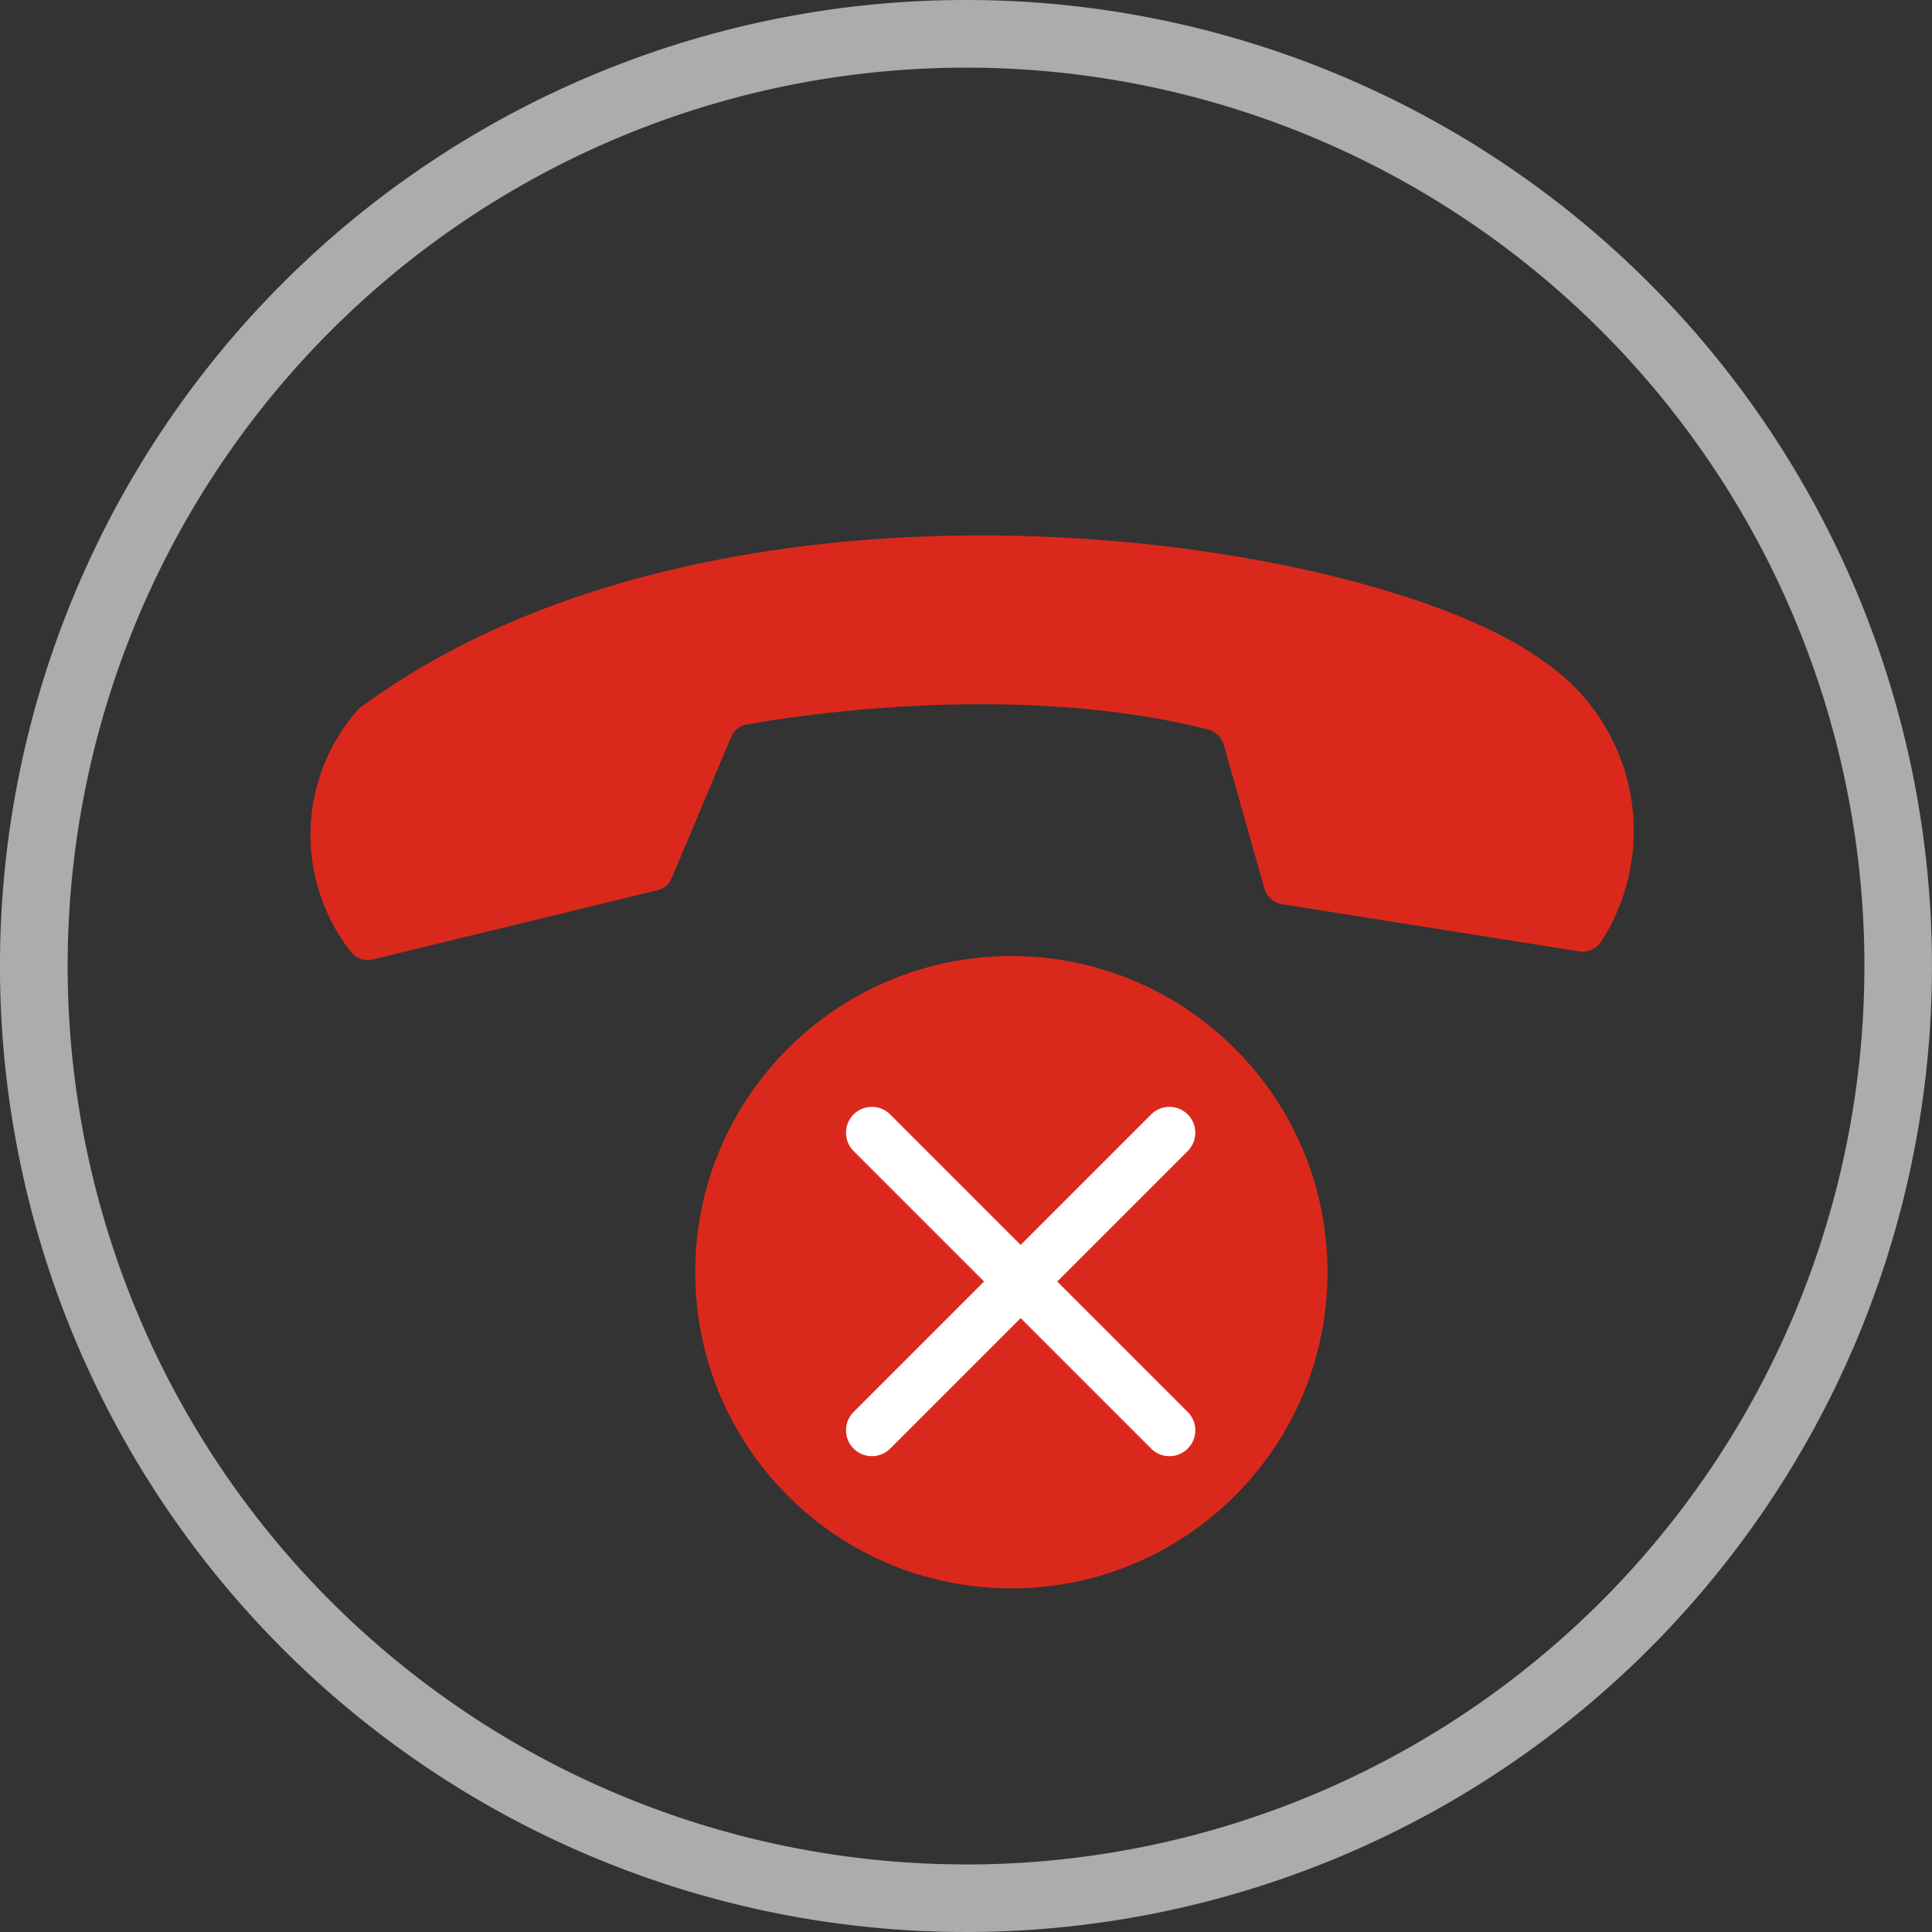 <svg xmlns="http://www.w3.org/2000/svg" xmlns:xlink="http://www.w3.org/1999/xlink" width="56" height="56" viewBox="0 0 56 56">
  <rect x="0" y="0" width="56" height="56" fill="#333333" stroke="none"/>
  <defs>
    <clipPath id="clip-path">
      <rect width="56" height="56" fill="none"/>
    </clipPath>
  </defs>
  <g id="desligar-on" clip-path="url(#clip-path)">
    <g id="chamada-desligar" transform="translate(7.5 3)">
      <g id="Caminho_91" data-name="Caminho 91" transform="translate(30.979 43.04) rotate(180)" fill="#da291c">
        <path d="M 9.164 17.828 C 4.387 17.828 0.5 13.941 0.5 9.164 C 0.5 4.387 4.387 0.5 9.164 0.5 C 13.941 0.5 17.828 4.387 17.828 9.164 C 17.828 13.941 13.941 17.828 9.164 17.828 Z" stroke="none"/>
        <path d="M 9.164 1 C 4.662 1 1 4.662 1 9.164 C 1 13.666 4.662 17.328 9.164 17.328 C 13.666 17.328 17.328 13.666 17.328 9.164 C 17.328 4.662 13.666 1 9.164 1 M 9.164 -1.9073486328125e-06 C 14.225 -1.9073486328125e-06 18.328 4.103 18.328 9.164 C 18.328 14.225 14.225 18.328 9.164 18.328 C 4.103 18.328 -1.9073486328125e-06 14.225 -1.9073486328125e-06 9.164 C -1.9073486328125e-06 4.103 4.103 -1.9073486328125e-06 9.164 -1.9073486328125e-06 Z" stroke="none" fill="#da291c"/>
      </g>
      <line id="Linha_34" data-name="Linha 34" x1="8.625" y2="8.625" transform="translate(17.772 29.833)" fill="none" stroke="#fff" stroke-linecap="round" stroke-width="1.5"/>
      <line id="Linha_66" data-name="Linha 66" x1="8.625" y1="8.625" transform="translate(17.772 29.833)" fill="none" stroke="#fff" stroke-linecap="round" stroke-width="1.5"/>
      <path id="Caminho_73" data-name="Caminho 73" d="M323.74,403a.64.64,0,0,0,.64-.3,5.93,5.93,0,0,0-1.71-8.13c-4.89-3.6-23.6-6.47-34.24,1.34a.521.521,0,0,0-.11.1,5.48,5.48,0,0,0-.19,7,.62.62,0,0,0,.64.22l8.23-2a.59.59,0,0,0,.43-.36l1.72-4.08a.6.6,0,0,1,.47-.37c1.5-.27,7.85-1.25,13.37.15a.65.65,0,0,1,.44.44l1.18,4.17a.65.65,0,0,0,.51.45Z" transform="translate(-285.459 -378.422)" fill="#DA291C"/>
    </g>
    <path id="Caminho_214" data-name="Caminho 214" d="M248.406,389.057a28,28,0,1,0,28,28A28,28,0,0,0,248.406,389.057Zm0,54.041a26.04,26.04,0,1,1,26.042-26.04A26.041,26.041,0,0,1,248.406,443.1Z" transform="translate(-220.407 -389.057)" fill="#acacac"/>
  </g>
</svg>
